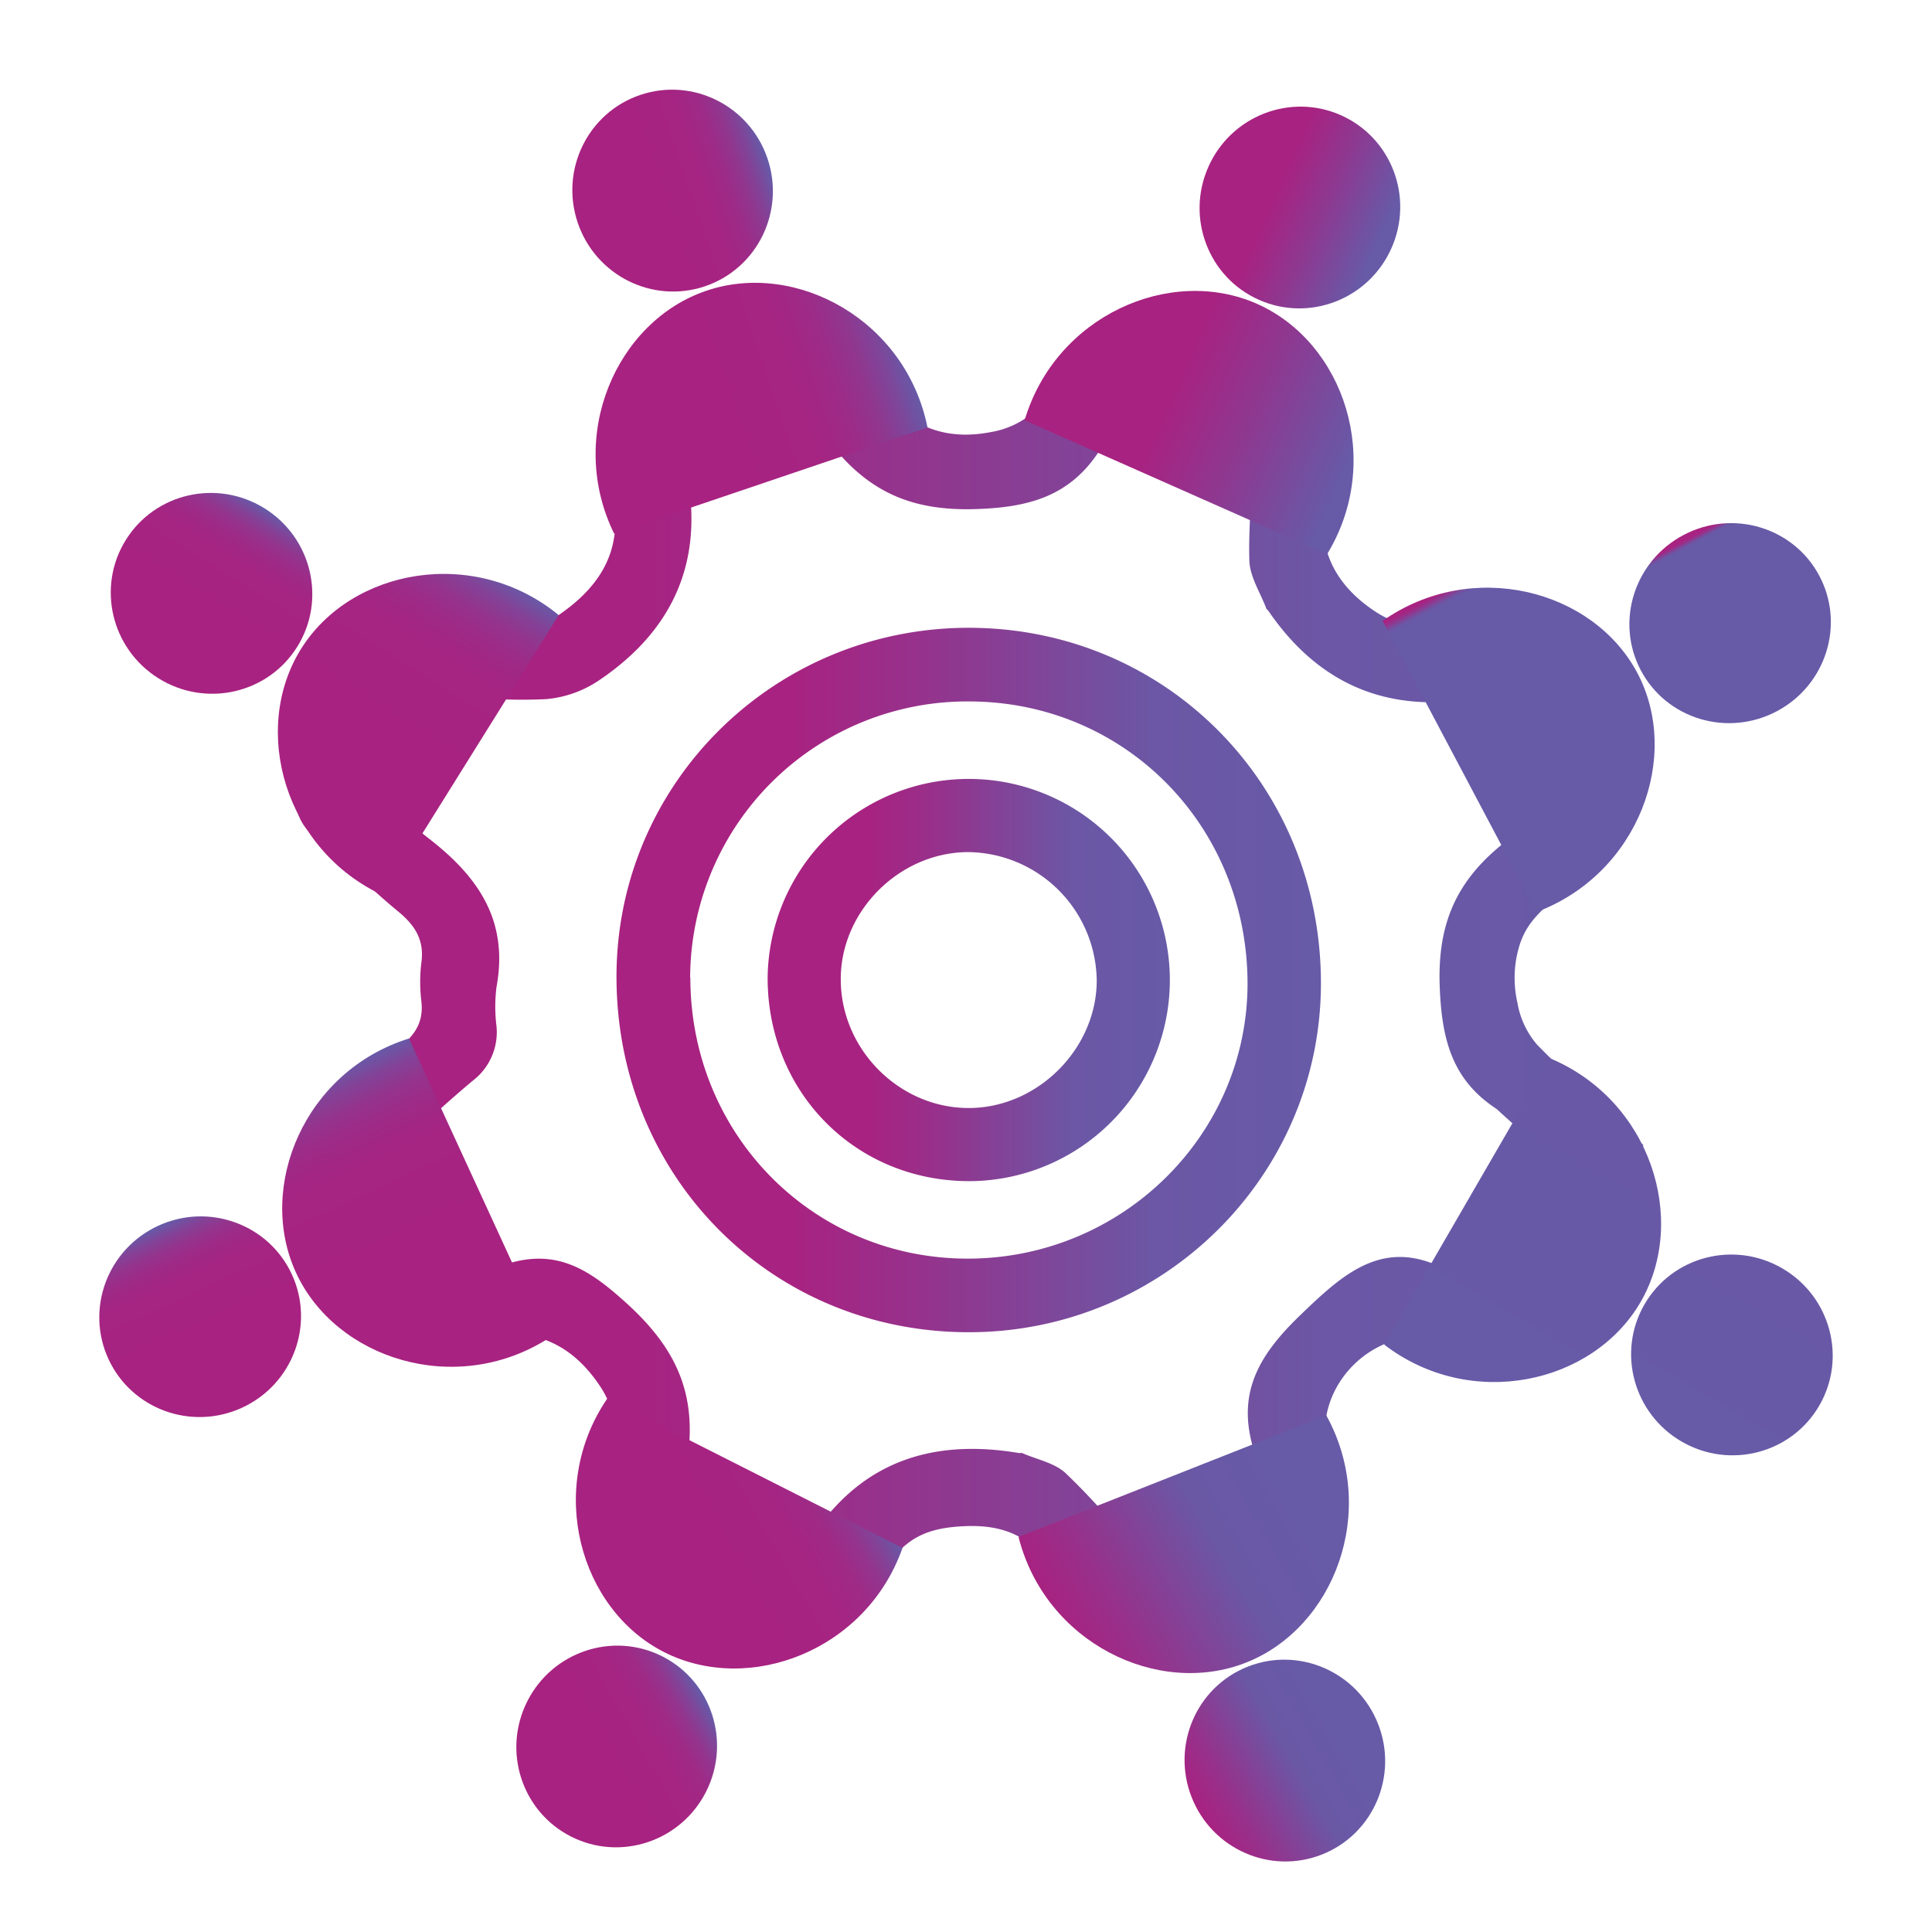<svg id="Layer_1" data-name="Layer 1" xmlns="http://www.w3.org/2000/svg" xmlns:xlink="http://www.w3.org/1999/xlink"
     viewBox="0 0 364.3 373.79" width="250px" height="250px">
  <defs>
    <style>.cls-1 {
      fill: url(#linear-gradient);
    }

    .cls-2 {
      fill: url(#linear-gradient-2);
    }

    .cls-3 {
      fill: url(#linear-gradient-3);
    }

    .cls-4 {
      fill: url(#linear-gradient-4);
    }

    .cls-5 {
      fill: url(#linear-gradient-5);
    }

    .cls-6 {
      fill: url(#linear-gradient-6);
    }

    .cls-7 {
      fill: url(#linear-gradient-7);
    }

    .cls-8 {
      fill: url(#linear-gradient-8);
    }

    .cls-9 {
      fill: url(#linear-gradient-9);
    }

    .cls-10 {
      fill: url(#linear-gradient-10);
    }

    .cls-11 {
      fill: url(#linear-gradient-11);
    }

    .cls-12 {
      fill: url(#linear-gradient-12);
    }

    .cls-13 {
      fill: url(#linear-gradient-13);
    }

    .cls-14 {
      fill: url(#linear-gradient-14);
    }

    .cls-15 {
      fill: url(#linear-gradient-15);
    }

    .cls-16 {
      fill: url(#linear-gradient-16);
    }

    .cls-17 {
      fill: url(#linear-gradient-17);
    }

    .cls-18 {
      fill: url(#linear-gradient-18);
    }

    .cls-19 {
      fill: url(#linear-gradient-19);
    }</style>
    <linearGradient id="linear-gradient" x1="52.47" y1="189.52" x2="313.08" y2="189.52" gradientUnits="userSpaceOnUse">
      <stop offset="0.25" stop-color="#a82281"/>
      <stop offset="0.42" stop-color="#97318b"/>
      <stop offset="0.76" stop-color="#6b57a5"/>
      <stop offset="1" stop-color="#675aa7"/>
    </linearGradient>
    <linearGradient id="linear-gradient-2" x1="114.53" y1="189.62" x2="250.82" y2="189.62"
                    xlink:href="#linear-gradient"/>
    <linearGradient id="linear-gradient-3" x1="143.77" y1="189.62" x2="221.59" y2="189.62"
                    xlink:href="#linear-gradient"/>
    <linearGradient id="linear-gradient-4" x1="235.7" y1="70.34" x2="290.37" y2="70.34"
                    gradientTransform="matrix(1.08, 0.48, -0.48, 1.09, -19.64, -126.01)" gradientUnits="userSpaceOnUse">
      <stop offset="0.37" stop-color="#a82281"/>
      <stop offset="0.63" stop-color="#8d3991"/>
      <stop offset="0.94" stop-color="#675aa7"/>
    </linearGradient>
    <linearGradient id="linear-gradient-5" x1="246.64" y1="36.93" x2="279.43" y2="36.93"
                    gradientTransform="matrix(0, 1.18, -1.19, 0, 290.74, -270.71)" xlink:href="#linear-gradient-4"/>
    <linearGradient id="linear-gradient-6" x1="154.76" y1="86.82" x2="209.44" y2="86.82"
                    gradientTransform="matrix(1.12, -0.38, 0.38, 1.13, -98.85, 45.63)" gradientUnits="userSpaceOnUse">
      <stop offset="0.41" stop-color="#a82281"/>
      <stop offset="0.65" stop-color="#a62482"/>
      <stop offset="0.77" stop-color="#9e2a87"/>
      <stop offset="0.86" stop-color="#91368e"/>
      <stop offset="0.93" stop-color="#7f4599"/>
      <stop offset="1" stop-color="#675aa7"/>
      <stop offset="1" stop-color="#675aa7"/>
    </linearGradient>
    <linearGradient id="linear-gradient-7" x1="165.7" y1="53.41" x2="198.5" y2="53.41"
                    gradientTransform="translate(-89.81 -26.75) scale(1.18 1.19)" xlink:href="#linear-gradient-6"/>
    <linearGradient id="linear-gradient-8" x1="56.92" y1="119.21" x2="111.59" y2="119.21"
                    gradientTransform="matrix(0.63, -1, 1.01, 0.63, -103.26, 145.16)" gradientUnits="userSpaceOnUse">
      <stop offset="0.41" stop-color="#a82281"/>
      <stop offset="0.7" stop-color="#a62482"/>
      <stop offset="0.8" stop-color="#9f2986"/>
      <stop offset="0.88" stop-color="#94348d"/>
      <stop offset="0.94" stop-color="#834297"/>
      <stop offset="0.99" stop-color="#6d55a4"/>
      <stop offset="1" stop-color="#675aa7"/>
    </linearGradient>
    <linearGradient id="linear-gradient-9" x1="67.86" y1="85.8" x2="100.65" y2="85.8"
                    gradientTransform="translate(-63.4 12.56) scale(1.18 1.19)" xlink:href="#linear-gradient-8"/>
    <linearGradient id="linear-gradient-10" x1="89.7" y1="207.4" x2="144.37" y2="207.4"
                    gradientTransform="matrix(-0.49, -1.07, 1.08, -0.5, -96.54, 467.06)"
                    xlink:href="#linear-gradient-8"/>
    <linearGradient id="linear-gradient-11" x1="100.64" y1="173.99" x2="133.43" y2="173.99"
                    gradientTransform="matrix(0, -1.18, 1.19, 0, -173.34, 393.06)" xlink:href="#linear-gradient-8"/>
    <linearGradient id="linear-gradient-12" x1="108.12" y1="238.16" x2="82.68" y2="276.78"
                    gradientTransform="matrix(-1.05, -0.53, 0.54, -1.06, 97.01, 618.23)" gradientUnits="userSpaceOnUse">
      <stop offset="0.41" stop-color="#a82281"/>
      <stop offset="0.67" stop-color="#a62482"/>
      <stop offset="0.79" stop-color="#9f2a86"/>
      <stop offset="0.87" stop-color="#93358e"/>
      <stop offset="0.93" stop-color="#814498"/>
      <stop offset="0.99" stop-color="#6a57a5"/>
      <stop offset="1" stop-color="#675aa7"/>
    </linearGradient>
    <linearGradient id="linear-gradient-13" x1="102.86" y1="202.9" x2="84.82" y2="230.29"
                    gradientTransform="matrix(0, -1.18, 1.19, 0, -143.51, 448.77)" xlink:href="#linear-gradient-12"/>
    <linearGradient id="linear-gradient-14" x1="225.23" y1="253.32" x2="171.11" y2="261.29"
                    gradientTransform="matrix(-1.1, 0.43, -0.44, -1.11, 560.42, 499.75)" gradientUnits="userSpaceOnUse">
      <stop offset="0" stop-color="#a82281"/>
      <stop offset="0.17" stop-color="#97318b"/>
      <stop offset="0.52" stop-color="#6b57a5"/>
      <stop offset="0.52" stop-color="#6a58a5"/>
      <stop offset="0.8" stop-color="#675aa7"/>
    </linearGradient>
    <linearGradient id="linear-gradient-15" x1="215.92" y1="219.42" x2="183.47" y2="224.19"
                    gradientTransform="translate(479.83 604.94) rotate(180) scale(1.18 1.19)"
                    xlink:href="#linear-gradient-14"/>
    <linearGradient id="linear-gradient-16" x1="270.4" y1="178.42" x2="325.07" y2="178.42"
                    gradientTransform="matrix(0.55, 1.04, -1.05, 0.56, 318.82, -269.81)" gradientUnits="userSpaceOnUse">
      <stop offset="0" stop-color="#a82281"/>
      <stop offset="0.01" stop-color="#97318b"/>
      <stop offset="0.03" stop-color="#6b57a5"/>
      <stop offset="0.04" stop-color="#675aa7"/>
    </linearGradient>
    <linearGradient id="linear-gradient-17" x1="281.33" y1="145.01" x2="314.13" y2="145.01"
                    gradientTransform="matrix(0, 1.18, -1.19, 0, 502.77, -229.67)" xlink:href="#linear-gradient-16"/>
    <linearGradient id="linear-gradient-18" x1="236.01" y1="243.11" x2="290.68" y2="243.11"
                    gradientTransform="matrix(-0.59, 1.02, -1.03, -0.6, 702.53, 118.04)" gradientUnits="userSpaceOnUse">
      <stop offset="0" stop-color="#a82281"/>
      <stop offset="0" stop-color="#97318b"/>
      <stop offset="0" stop-color="#6b57a5"/>
      <stop offset="0" stop-color="#6958a6"/>
      <stop offset="1" stop-color="#675aa7"/>
    </linearGradient>
    <linearGradient id="linear-gradient-19" x1="246.95" y1="209.7" x2="279.74" y2="209.7"
                    gradientTransform="translate(641.55 511.99) rotate(180) scale(1.18 1.19)"
                    xlink:href="#linear-gradient-18"/>
  </defs>
  <g id="fOowAx.tif">
    <path class="cls-1"
          d="M313.08,226.13c-3.79,8.81-7.84,17.51-11.3,26.45-2.18,5.63-5.73,7.66-11.57,7.07-6.33-.63-12.7-.82-19.06-1.09-10.77-.46-20,8.66-19.55,19.27.3,6.74.56,13.5,1.13,20.22.42,4.89-1.28,8.25-5.81,10.12-8.72,3.59-17.48,7.09-26.15,10.78-4.19,1.78-7.38.77-10.26-2.56-3.91-4.53-8.35-8.63-11.89-13.42-4.28-5.8-9.28-8-16.62-7.7-6.09.25-10.5,1.58-14.24,6.53s-8.53,9.45-12.63,14.32c-3.21,3.81-6.73,4.56-11.27,2.59-8.3-3.59-16.68-7-25.07-10.37-4.79-1.94-6.59-5.32-6.16-10.46.65-7.69,1.12-15.41,1.14-23.12,0-2.35-1.31-5-2.71-7-5.37-7.8-12.64-11.06-22.25-9.18-4.7.91-9.62.62-14.42,1.11-5.11.53-8.51-1.36-10.45-6.18-3.43-8.57-6.9-17.14-10.56-25.61-1.82-4.2-.85-7.4,2.43-10.3,5.78-5.11,11.38-10.44,17.27-15.41,2.77-2.33,4.11-4.81,3.7-8.44a31,31,0,0,1,0-7.52c.6-4.33-1.21-7.18-4.45-9.85C67,172,62.05,167,56.73,162.56c-4.09-3.44-5.3-7.09-3-12.17,3.62-8.08,6.9-16.3,10.18-24.53,1.91-4.79,5.21-6.74,10.36-6.33,7.88.62,15.79,1.08,23.69,1.22a11,11,0,0,0,6.06-2.23c7.75-5.52,11.82-12.59,9.75-22.6-1-4.68-.53-9.63-1.09-14.42-.65-5.44,1.54-8.73,6.53-10.77,9.05-3.71,18-7.66,27-11.52h4.63c4.63,4.86,10,9.23,13.73,14.69,5.69,8.24,12.93,11.55,22.48,9.68a16.93,16.93,0,0,0,8.21-3.87c6.7-6.57,12.93-13.63,19.34-20.5h4.63c9,3.85,17.89,7.81,26.92,11.49,5,2,7.18,5.33,6.59,10.73-.52,4.78-.18,9.7-1.08,14.39-1.84,9.59,1.41,16.84,9.2,22.18,2,1.39,4.65,2.71,7,2.71,7.5,0,15-.45,22.48-1.14,5.87-.54,9.33,1.57,11.5,7.15,3.45,8.91,7.49,17.6,11.28,26.38-1,1.54-2,3.07-3,4.6a100.87,100.87,0,0,1-11.63,13.75c-4.65,4.57-7.42,6.33-9.07,10.89a21.41,21.41,0,0,0-.6,11.59,16.72,16.72,0,0,0,3.84,8.21c6.57,6.71,13.63,12.94,20.5,19.35Zm-40,18.55c4.74,0,8.44-.26,12.07.08,3.19.29,4.69-.7,6-3.74,6.37-15,6.48-14.91-5.6-25.78a7.86,7.86,0,0,0-.87-.77c-8.55-5.64-10.5-13.51-10.88-23.63-.45-12.27,3.3-20.65,12.84-28.09,11.33-8.83,10.72-9.34,5.28-22.87-1.67-4.17-3.69-6.39-8.38-5.33-17.9,4-32.38-1-42.89-16.37-.11-.16-.32-.26-.39-.43-1.16-3.09-3.2-6.17-3.29-9.3-.21-7.31.72-14.64.69-22a6.62,6.62,0,0,0-3.16-4.92c-15.1-7.12-15.14-7-26.21,5.33a5.34,5.34,0,0,0-.39.44c-5.72,8.74-13.64,10.9-24.06,11.2-12.27.35-20.64-3.36-28.05-12.91-8.7-11.21-9.17-10.53-22.38-5.39-4.78,1.86-6.86,4.33-5.71,9.27,4.16,17.88-1.47,32-16.57,42.17a21.63,21.63,0,0,1-10.29,3.63,102.16,102.16,0,0,1-18.48-.84c-5.19-.65-7.32,1.52-9.1,6.1-5,12.94-5.66,13.39,5.26,21.93,9.62,7.52,15.11,16,12.79,28.53a30.5,30.5,0,0,0,0,7.52,11.8,11.8,0,0,1-4.62,10.6c-5.46,4.59-10.74,9.43-15.8,14.46a6.2,6.2,0,0,0-1.33,5.25c5.36,16.41,5.43,16.39,22.55,15.53a11.77,11.77,0,0,0,2.31-.13c9.11-2.4,15.17,1.7,21.89,7.77,9.56,8.63,13.92,17.44,11.92,30.68-2,13.4-.78,13.33,11.52,18.86,4.94,2.22,8.59,2.37,11.54-2.53,9.48-15.74,23.56-20.85,41.15-17.87.19,0,.42-.05.58,0,2.86,1.26,6.33,1.9,8.46,3.94,5.29,5.05,10.07,10.66,14.85,16.23,2,2.29,3.65,2.49,6.44,1.4,15.68-6.11,15.71-6,14.76-22.62a2.79,2.79,0,0,0,0-.58c-2.81-10.41,1.57-17.54,9-24.77C254.54,247,261.92,240.05,273,244.68Z"/>
    <path class="cls-2"
          d="M250.82,190c.12,37.19-30.19,67.52-67.69,67.75-38.36.23-68.46-29.84-68.6-68.53-.14-37.47,30.38-67.78,68.2-67.76C220.73,121.5,250.7,151.67,250.82,190Zm-122-.85c0,30.29,23.67,54.31,53.56,54.36s54.19-23.84,54.24-53.16c0-30.57-23.71-54.64-53.93-54.64A53.61,53.61,0,0,0,128.78,189.16Z"/>
    <path class="cls-3"
          d="M143.77,189.24a38.91,38.91,0,1,1,39.07,39.28C160.84,228.55,143.8,211.42,143.77,189.24Zm38.92,25.13c13.33,0,24.81-11.52,24.75-24.79a25.15,25.15,0,0,0-24.81-24.72c-13.39,0-24.84,11.5-24.71,24.77C158,203.12,169.33,214.4,182.69,214.37Z"/>
  </g>
  <path class="cls-4" d="M252,107.24,193.49,81.31c6-20.22,28.17-30,45-22.51S263,89.21,252,107.24Z"/>
  <ellipse class="cls-5" cx="246.74" cy="40.14" rx="19.54" ry="19.38"
           transform="translate(110.09 249.47) rotate(-66.1)"/>
  <path class="cls-6" d="M174.7,82.71l-60.63,20.53c-9.28-18.94.46-41.12,17.87-47S170.56,62,174.7,82.71Z"/>
  <ellipse class="cls-7" cx="125.39" cy="36.89" rx="19.38" ry="19.54"
           transform="translate(-5.21 42.16) rotate(-18.71)"/>
  <path class="cls-8" d="M103.35,119,69.47,173.28c-19.18-8.77-25.71-32.09-16-47.69S87,105.6,103.35,119Z"/>
  <ellipse class="cls-9" cx="36.18" cy="114.79" rx="19.38" ry="19.54"
           transform="translate(-80.36 84.73) rotate(-58.04)"/>
  <path class="cls-10" d="M74.38,200.92l26.76,58.16c-17.86,11.2-40.94,3.84-48.62-12.86S54.25,207.2,74.38,200.92Z"/>
  <ellipse class="cls-11" cx="33.98" cy="254.75" rx="19.54" ry="19.38"
           transform="translate(-103.38 37.53) rotate(-24.71)"/>
  <path class="cls-12" d="M112.74,270.59l57.12,28.9c-7,19.89-29.67,28.47-46.08,20.17S100.88,288,112.74,270.59Z"/>
  <ellipse class="cls-13" cx="114.57" cy="337.88" rx="19.54" ry="19.38"
           transform="translate(-238.64 287.57) rotate(-63.16)"/>
  <path class="cls-14" d="M192.31,297.35l59.54-23.52c10.2,18.45,1.58,41.09-15.52,47.84S197.47,317.79,192.31,297.35Z"/>
  <ellipse class="cls-15" cx="243.83" cy="340.65" rx="19.38" ry="19.54"
           transform="translate(-108.11 113.41) rotate(-21.56)"/>
  <path class="cls-16" d="M292.57,176.44l-29.81-56.32C280,108,303.39,114,312,130.13S312.32,169,292.57,176.44Z"/>
  <ellipse class="cls-17" cx="329.99" cy="120.58" rx="19.54" ry="19.29"
           transform="translate(-18.07 168.41) rotate(-27.9)"/>
  <path class="cls-18" d="M263.06,260.15l32.08-55.4c19.46,8.14,26.75,31.24,17.53,47.15S279.8,273,263.06,260.15Z"/>
  <ellipse class="cls-19" cx="330.33" cy="262.12" rx="19.38" ry="19.54"
           transform="translate(-62.05 416.61) rotate(-59.92)"/>
</svg>
